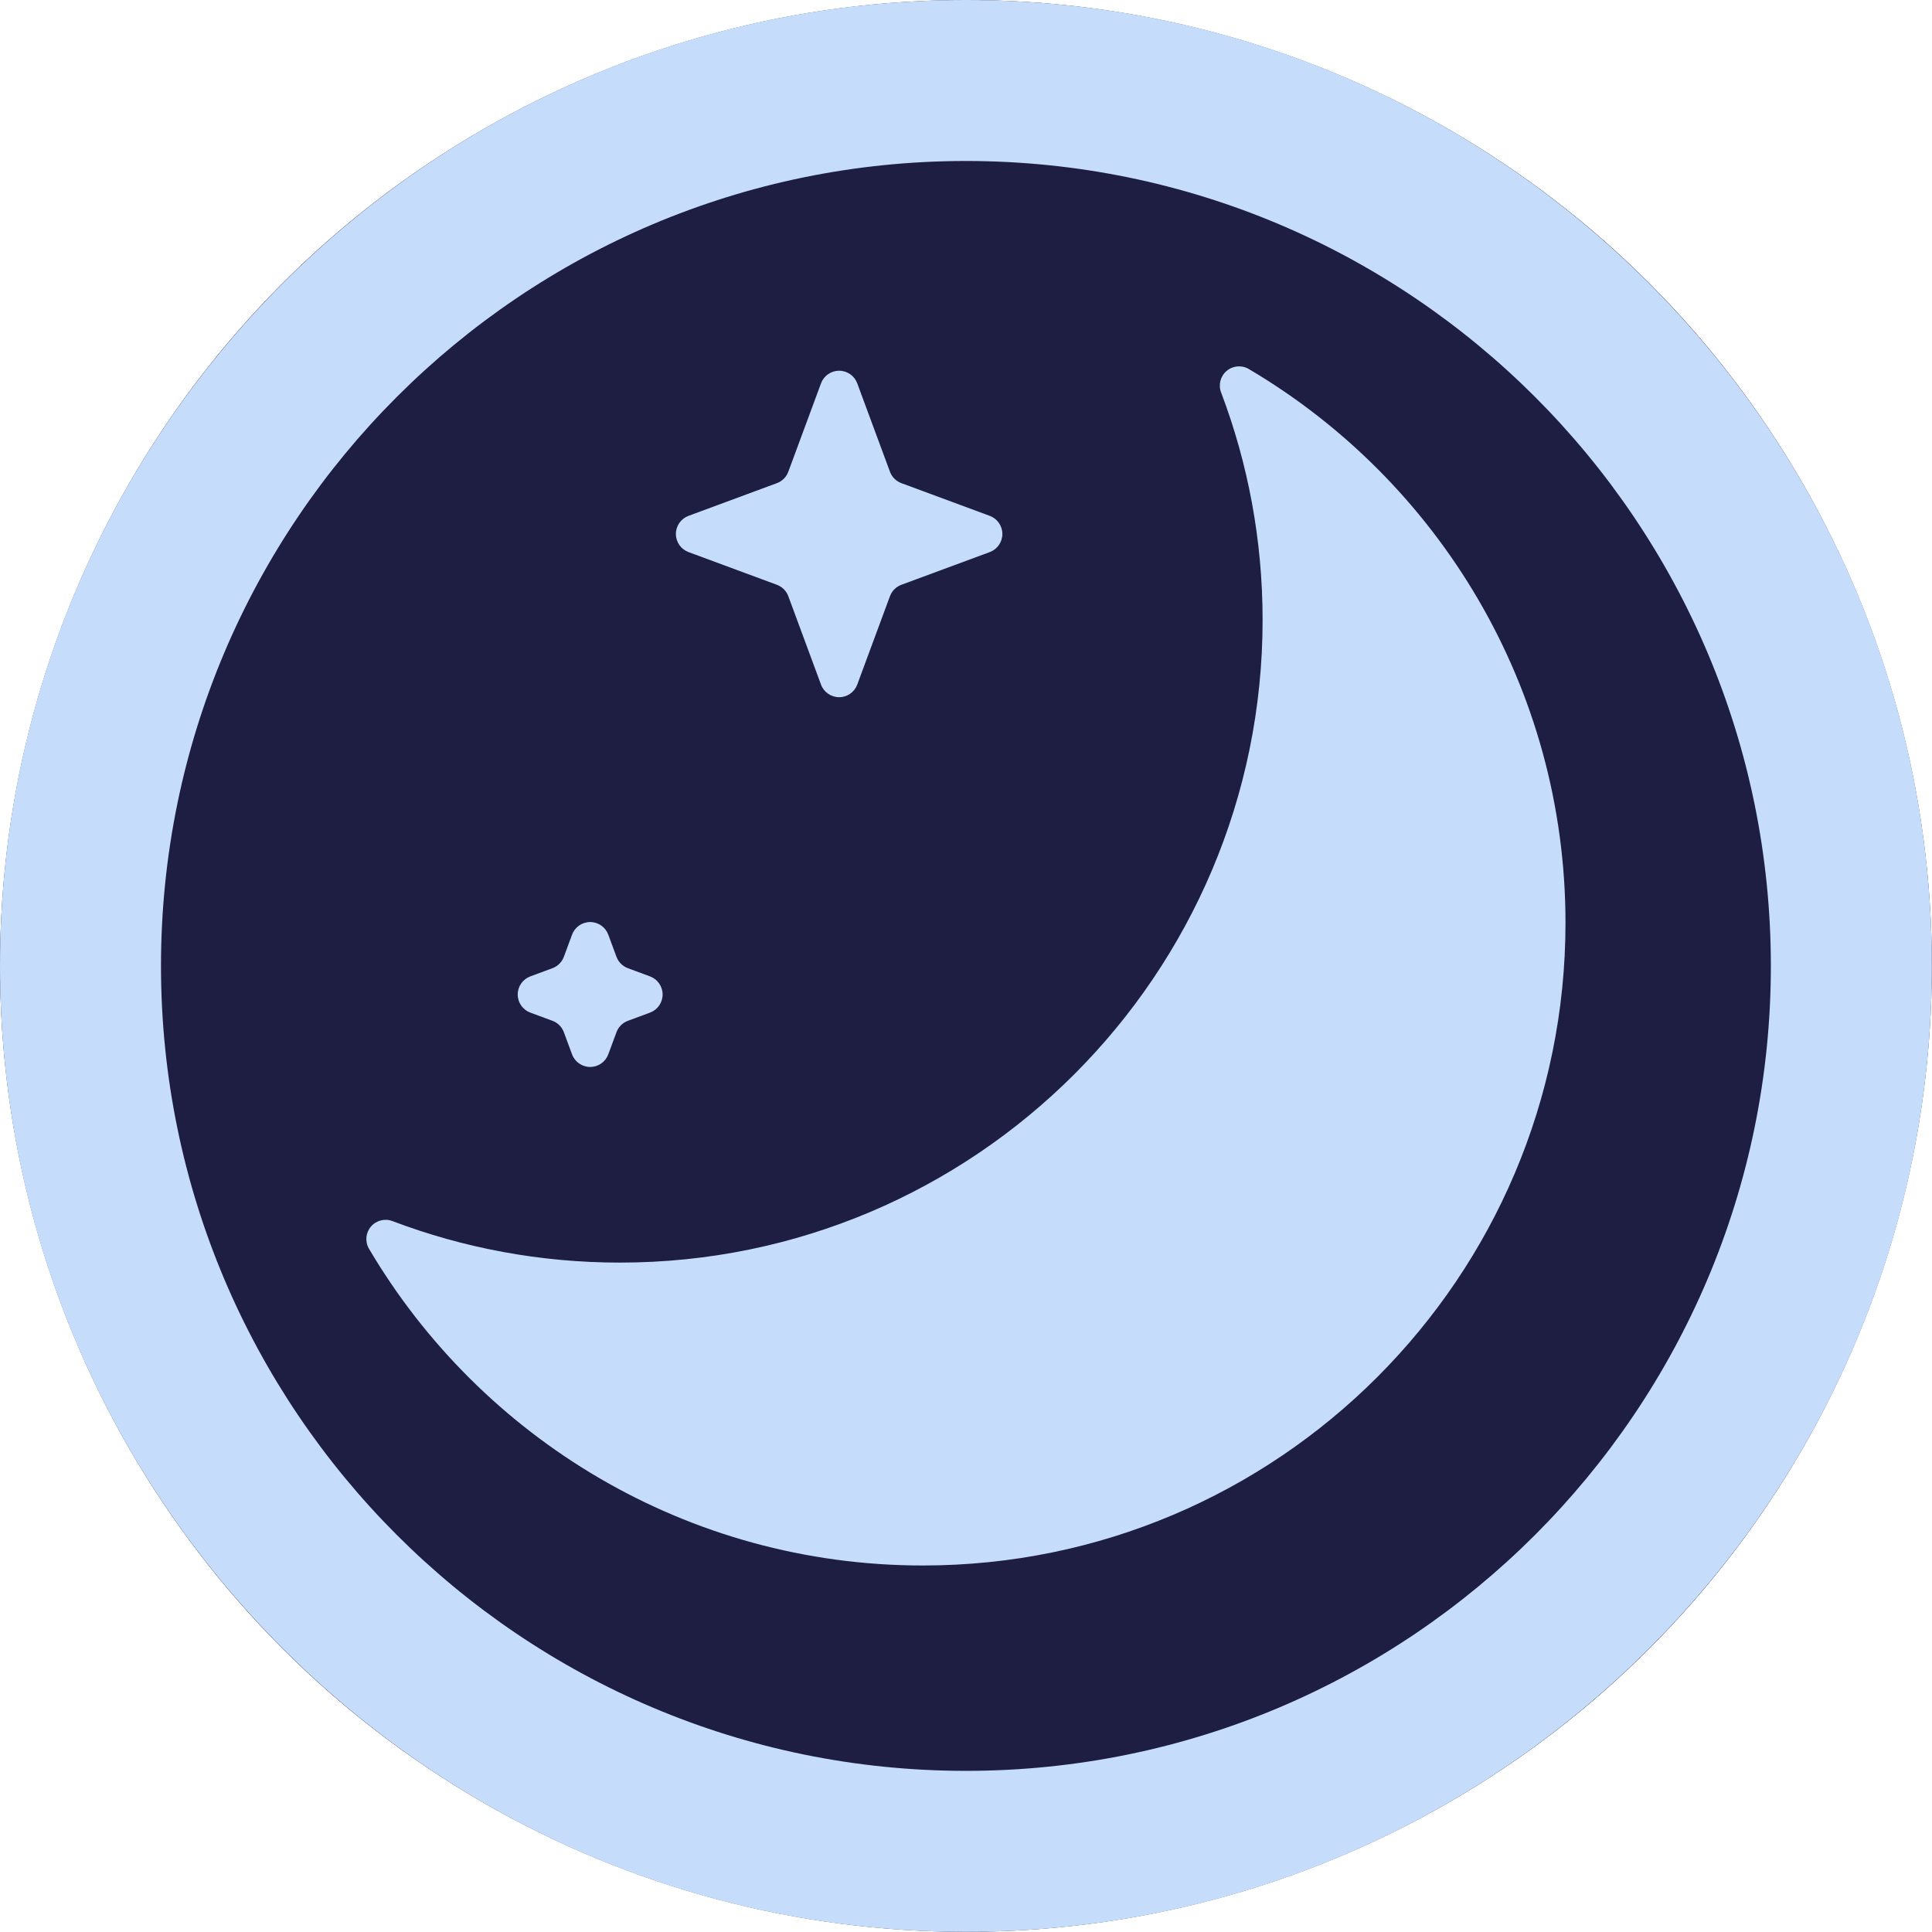 <?xml version="1.0" encoding="UTF-8" standalone="no"?><!DOCTYPE svg PUBLIC "-//W3C//DTD SVG 1.1//EN" "http://www.w3.org/Graphics/SVG/1.1/DTD/svg11.dtd"><svg width="4167px" height="4167px" version="1.1" xmlns="http://www.w3.org/2000/svg" xmlns:xlink="http://www.w3.org/1999/xlink" xml:space="preserve" xmlns:serif="http://www.serif.com/" style="fill-rule:evenodd;clip-rule:evenodd;stroke-linejoin:round;stroke-miterlimit:2;"><circle cx="2083.33" cy="2083.33" r="2083.33" style="fill:#1d1e41;"/><path d="M2083.33,0c1149.83,0 2083.33,933.508 2083.33,2083.33c-0,1149.83 -933.509,2083.33 -2083.33,2083.33c-1149.83,-0 -2083.33,-933.509 -2083.33,-2083.33c0,-1149.83 933.508,-2083.33 2083.33,-2083.33Zm0,347.221c958.188,-0 1736.11,777.925 1736.11,1736.11c-0,958.188 -777.925,1736.11 -1736.11,1736.11c-958.187,-0 -1736.11,-777.925 -1736.11,-1736.11c-0,-958.187 777.925,-1736.11 1736.11,-1736.11Z" style="fill:#c6dcfb;"/><path d="M2633.84,846.777c-6.441,-16.402 -1.81,-35.084 11.547,-46.578c13.356,-11.494 32.52,-13.289 47.778,-4.474c408.819,241.113 683.348,686.103 683.348,1194.71c0,764.993 -621.077,1386.07 -1386.07,1386.07c-508.603,-0 -953.592,-274.53 -1194.73,-683.335c-8.819,-15.268 -7.023,-34.443 4.478,-47.808c11.501,-13.364 30.193,-17.999 46.605,-11.554c152.476,57.785 317.75,89.402 490.35,89.402c764.994,-0 1386.07,-621.078 1386.07,-1386.07c0,-172.6 -31.616,-337.874 -89.378,-490.359Z" style="fill:#c6dcfb;"/><path d="M1233.81,2015.91c6.051,-16.351 21.642,-27.207 39.077,-27.207c17.435,0 33.027,10.856 39.077,27.207c6.823,18.439 13.163,35.57 17.655,47.711c4.22,11.405 13.212,20.397 24.617,24.617c12.141,4.492 29.272,10.832 47.711,17.655c16.352,6.05 27.207,21.642 27.207,39.077c-0,17.435 -10.855,33.026 -27.207,39.077c-18.439,6.823 -35.57,13.162 -47.711,17.655c-11.405,4.22 -20.397,13.212 -24.617,24.617c-4.492,12.14 -10.832,29.272 -17.655,47.711c-6.05,16.351 -21.642,27.206 -39.077,27.206c-17.435,0 -33.026,-10.855 -39.077,-27.206c-6.823,-18.439 -13.162,-35.571 -17.654,-47.711c-4.221,-11.405 -13.213,-20.397 -24.618,-24.617c-12.14,-4.493 -29.272,-10.832 -47.71,-17.655c-16.352,-6.051 -27.207,-21.642 -27.207,-39.077c-0,-17.435 10.855,-33.027 27.207,-39.077c18.438,-6.823 35.57,-13.163 47.71,-17.655c11.405,-4.22 20.397,-13.212 24.618,-24.617c4.492,-12.141 10.831,-29.272 17.654,-47.711Z" style="fill:#c6dcfb;"/><path d="M1770.78,826.804c6.051,-16.351 21.642,-27.206 39.077,-27.206c17.435,-0 33.027,10.855 39.077,27.206c25.743,69.569 57.091,154.286 70.542,190.635c4.22,11.405 13.212,20.397 24.617,24.617c36.349,13.451 121.066,44.799 190.635,70.541c16.351,6.051 27.206,21.643 27.206,39.078c0,17.435 -10.855,33.026 -27.206,39.077c-69.569,25.742 -154.286,57.091 -190.635,70.541c-11.405,4.22 -20.397,13.212 -24.617,24.617c-13.451,36.349 -44.799,121.066 -70.542,190.635c-6.05,16.351 -21.642,27.207 -39.077,27.207c-17.435,-0 -33.026,-10.856 -39.077,-27.207c-25.743,-69.569 -57.091,-154.286 -70.541,-190.635c-4.22,-11.405 -13.212,-20.397 -24.617,-24.617c-36.349,-13.45 -121.066,-44.799 -190.635,-70.541c-16.351,-6.051 -27.207,-21.642 -27.207,-39.077c0,-17.435 10.856,-33.027 27.207,-39.078c69.569,-25.742 154.286,-57.09 190.635,-70.541c11.405,-4.22 20.397,-13.212 24.617,-24.617c13.45,-36.349 44.798,-121.066 70.541,-190.635Z" style="fill:#c6dcfb;"/></svg>